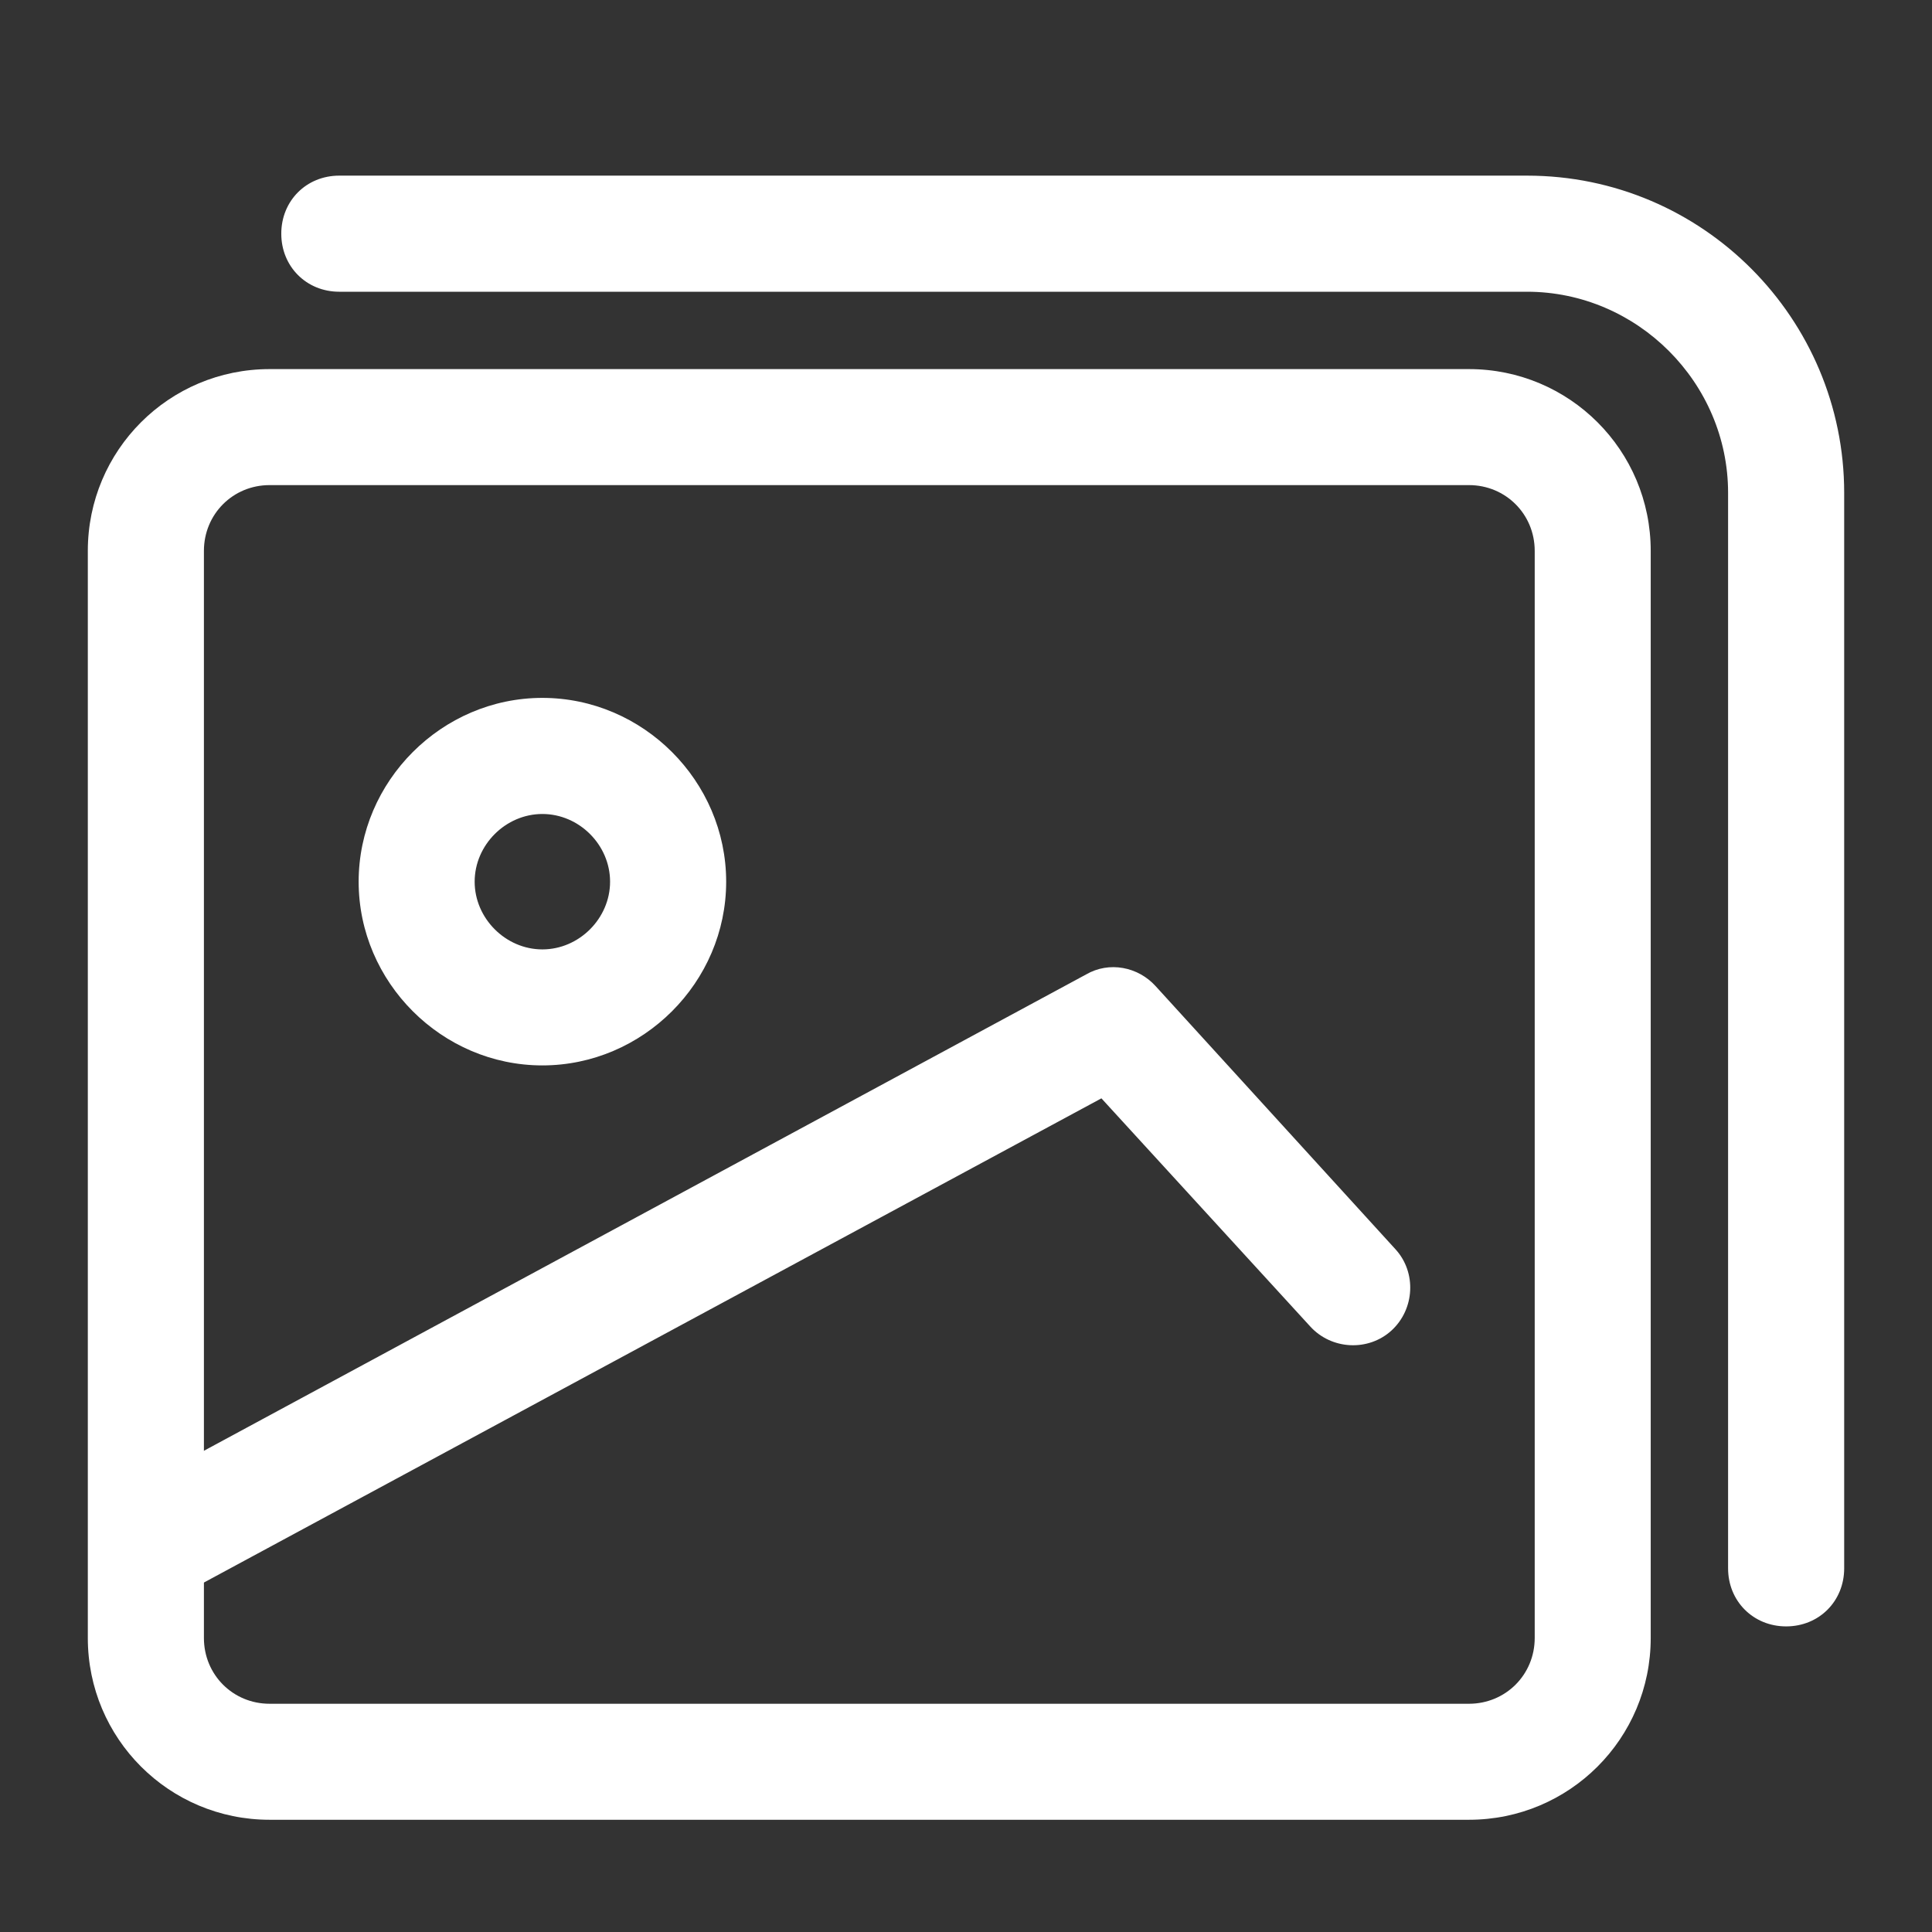 <?xml version="1.0" encoding="UTF-8"?>
<svg width="22px" height="22px" viewBox="0 0 22 22" version="1.1" xmlns="http://www.w3.org/2000/svg" xmlns:xlink="http://www.w3.org/1999/xlink">
    <rect x="0" y="0" width="22" height="22" fill="#333333" stroke="none"/>
    <title>影像审核</title>
    <g id="查重端" stroke="none" stroke-width="1" fill="none" fill-rule="evenodd">
        <g id="本站家谱-家谱查重" transform="translate(-36, -439)" fill="#FFFFFF" fill-rule="nonzero">
            <g id="tab" transform="translate(0, -1)">
                <g id="编组-8" transform="translate(36, 440)">
                    <g id="影像审核" transform="translate(1, 2)">
                        <path d="M15.727,18.722 L2.07,18.722 C0.925,18.722 0,17.797 0,16.652 L0,4.273 C0,3.128 0.925,2.203 2.07,2.203 L15.727,2.203 C16.872,2.203 17.797,3.128 17.797,4.273 L17.797,16.652 C17.797,17.797 16.872,18.722 15.727,18.722 Z M2.07,3.524 C1.652,3.524 1.322,3.855 1.322,4.273 L1.322,16.652 C1.322,17.07 1.652,17.401 2.07,17.401 L15.727,17.401 C16.145,17.401 16.476,17.07 16.476,16.652 L16.476,4.273 C16.476,3.855 16.145,3.524 15.727,3.524 L2.07,3.524 Z" id="形状"></path>
                        <path d="M19.339,16.52 C18.965,16.52 18.678,16.233 18.678,15.859 L18.678,3.612 C18.678,2.357 17.643,1.322 16.388,1.322 L2.863,1.322 C2.489,1.322 2.203,1.035 2.203,0.661 C2.203,0.286 2.489,0 2.863,0 L16.388,0 C18.392,0 20,1.63 20,3.612 L20,15.859 C20,16.233 19.714,16.52 19.339,16.52 Z" id="路径"></path>
                        <path d="M0.661,16.3 C0.419,16.3 0.198,16.167 0.088,15.947 C-0.088,15.617 0.044,15.22 0.352,15.044 L11.366,9.097 C11.63,8.943 11.96,9.009 12.159,9.229 L14.89,12.225 C15.132,12.489 15.11,12.907 14.846,13.15 C14.581,13.392 14.163,13.37 13.921,13.106 L11.542,10.507 L0.969,16.211 C0.881,16.278 0.771,16.3 0.661,16.3 L0.661,16.3 Z M5.176,10.132 C4.031,10.132 3.084,9.185 3.084,8.04 C3.084,6.894 4.031,5.947 5.176,5.947 C6.322,5.947 7.269,6.894 7.269,8.04 C7.269,9.185 6.322,10.132 5.176,10.132 Z M5.176,7.269 C4.758,7.269 4.405,7.621 4.405,8.04 C4.405,8.458 4.758,8.811 5.176,8.811 C5.595,8.811 5.947,8.458 5.947,8.04 C5.947,7.621 5.595,7.269 5.176,7.269 Z" id="形状"></path>
                    </g>
                </g>
            </g>
        </g>
    </g>
</svg>